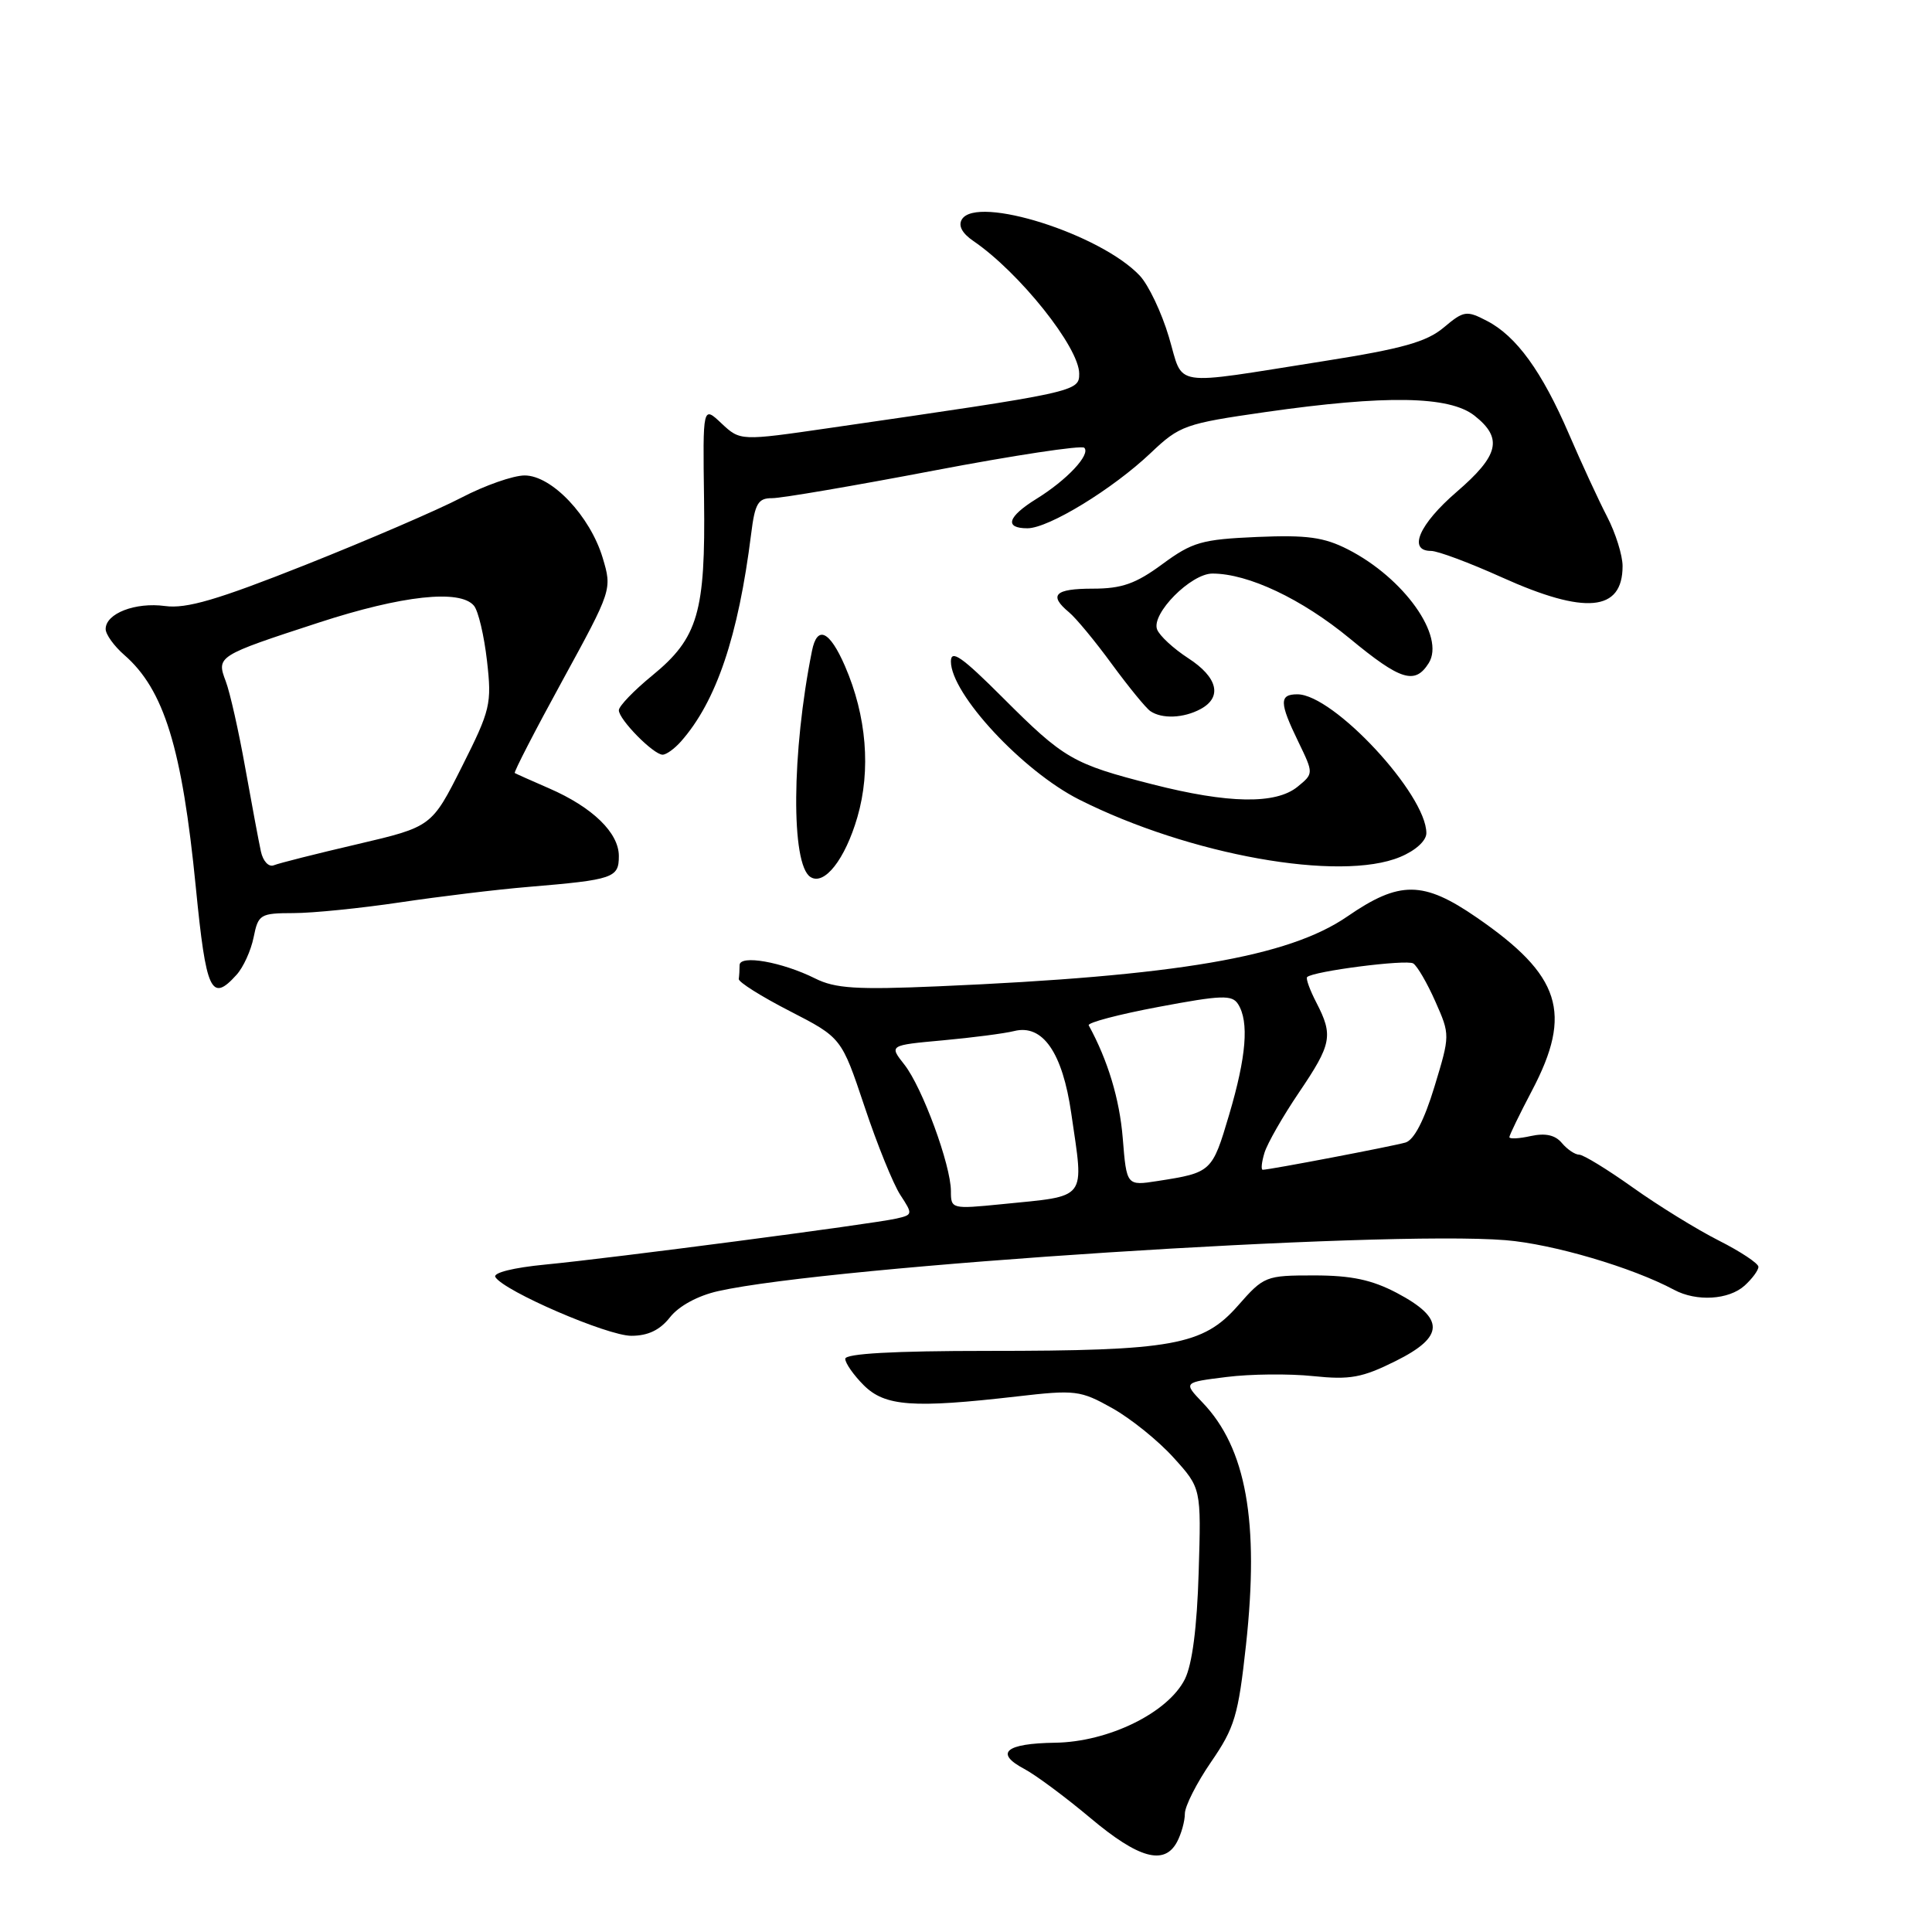<?xml version="1.0" encoding="UTF-8" standalone="no"?>
<!DOCTYPE svg PUBLIC "-//W3C//DTD SVG 1.1//EN" "http://www.w3.org/Graphics/SVG/1.1/DTD/svg11.dtd" >
<svg xmlns="http://www.w3.org/2000/svg" xmlns:xlink="http://www.w3.org/1999/xlink" version="1.1" viewBox="0 0 256 256">
 <g >
 <path fill="currentColor"
d=" M 155.96 244.07 C 156.53 243.00 157.00 241.32 157.00 240.32 C 157.00 239.33 158.57 236.24 160.48 233.46 C 163.60 228.93 164.08 227.31 165.10 217.97 C 166.88 201.62 165.13 191.88 159.34 185.84 C 156.79 183.17 156.79 183.17 162.51 182.46 C 165.66 182.06 170.82 182.01 173.98 182.34 C 178.89 182.85 180.48 182.56 184.92 180.35 C 191.44 177.11 191.48 174.70 185.09 171.32 C 181.78 169.58 179.06 169.00 174.12 169.00 C 167.71 169.00 167.47 169.09 164.03 173.01 C 159.41 178.27 155.34 179.00 130.86 179.00 C 118.41 179.00 112.00 179.36 112.00 180.05 C 112.00 180.62 113.10 182.20 114.45 183.55 C 117.26 186.35 120.97 186.62 134.71 185.04 C 142.50 184.14 143.15 184.22 147.38 186.59 C 149.83 187.96 153.49 190.91 155.50 193.14 C 159.17 197.19 159.17 197.19 158.83 208.35 C 158.61 215.65 157.98 220.53 157.00 222.50 C 154.77 226.95 146.88 230.82 139.81 230.92 C 133.24 231.01 131.74 232.28 135.72 234.39 C 137.25 235.20 141.20 238.14 144.50 240.91 C 150.88 246.27 154.28 247.21 155.96 244.07 Z  M 88.79 174.53 C 89.97 173.04 92.48 171.68 95.16 171.08 C 110.04 167.74 183.24 163.01 199.50 164.33 C 205.76 164.84 216.27 167.93 221.83 170.91 C 224.80 172.50 229.07 172.24 231.17 170.35 C 232.18 169.43 233.00 168.32 233.00 167.86 C 233.00 167.41 230.64 165.84 227.75 164.38 C 224.86 162.92 219.74 159.76 216.37 157.36 C 213.00 154.96 209.80 153.00 209.25 153.00 C 208.70 153.00 207.67 152.30 206.96 151.46 C 206.08 150.40 204.79 150.11 202.84 150.53 C 201.28 150.88 200.00 150.94 200.00 150.68 C 200.00 150.42 201.35 147.64 203.00 144.50 C 208.41 134.21 206.83 129.26 195.68 121.58 C 188.59 116.69 185.45 116.67 178.54 121.43 C 170.74 126.80 155.95 129.33 124.36 130.69 C 113.50 131.16 110.66 130.98 108.01 129.65 C 103.62 127.46 98.00 126.47 98.00 127.89 C 98.00 128.50 97.95 129.32 97.89 129.72 C 97.83 130.12 100.86 132.03 104.64 133.97 C 111.50 137.50 111.50 137.50 114.55 146.61 C 116.22 151.63 118.36 156.90 119.30 158.34 C 120.97 160.89 120.96 160.97 118.76 161.47 C 115.60 162.19 81.02 166.72 72.27 167.56 C 68.02 167.97 65.29 168.65 65.64 169.22 C 66.79 171.09 80.48 177.00 83.65 177.00 C 85.87 177.00 87.45 176.24 88.79 174.53 Z  M 31.33 129.18 C 32.24 128.19 33.26 125.94 33.61 124.18 C 34.22 121.16 34.48 121.00 38.88 120.99 C 41.42 120.99 47.77 120.35 53.00 119.57 C 58.23 118.79 65.88 117.86 70.00 117.52 C 81.31 116.57 82.00 116.33 82.00 113.43 C 82.00 110.35 78.52 106.97 72.78 104.47 C 70.43 103.45 68.37 102.53 68.21 102.43 C 68.05 102.33 70.89 96.82 74.52 90.19 C 81.10 78.15 81.11 78.11 79.86 73.92 C 78.19 68.37 73.11 63.00 69.52 63.00 C 68.01 63.00 64.24 64.32 61.14 65.94 C 58.04 67.56 48.75 71.56 40.50 74.84 C 28.79 79.49 24.70 80.69 21.86 80.30 C 17.93 79.77 14.00 81.29 14.00 83.35 C 14.00 84.06 15.11 85.60 16.46 86.78 C 21.74 91.37 24.13 99.12 25.95 117.60 C 27.31 131.42 27.99 132.88 31.33 129.18 Z  M 113.61 108.27 C 115.42 102.04 114.83 94.86 111.96 88.25 C 109.92 83.56 108.28 82.80 107.59 86.25 C 104.89 99.69 104.79 114.52 107.38 116.20 C 109.22 117.40 111.98 113.88 113.61 108.27 Z  M 185.53 113.55 C 187.58 112.70 189.00 111.40 189.00 110.39 C 189.00 105.25 176.69 92.00 171.91 92.00 C 169.49 92.00 169.51 93.09 172.04 98.30 C 174.07 102.50 174.07 102.50 171.93 104.25 C 169.04 106.60 162.76 106.49 152.72 103.93 C 142.14 101.23 140.99 100.56 132.87 92.44 C 127.45 87.02 126.00 86.01 126.00 87.65 C 126.00 91.94 135.50 102.17 143.00 105.95 C 157.59 113.30 177.57 116.88 185.53 113.55 Z  M 90.23 98.25 C 94.92 92.94 97.83 84.31 99.53 70.75 C 100.03 66.71 100.45 66.00 102.31 66.01 C 103.52 66.02 113.17 64.37 123.76 62.35 C 134.35 60.33 143.31 58.98 143.67 59.33 C 144.55 60.22 141.37 63.61 137.32 66.11 C 133.51 68.47 133.04 70.00 136.14 70.00 C 138.94 70.00 147.45 64.80 152.50 60.00 C 156.31 56.38 157.03 56.13 167.68 54.60 C 183.64 52.32 192.04 52.46 195.37 55.07 C 199.17 58.07 198.64 60.33 193.00 65.19 C 188.04 69.47 186.51 73.00 189.62 73.00 C 190.52 73.00 194.74 74.58 199.00 76.50 C 210.06 81.49 215.00 81.04 215.00 75.01 C 215.00 73.59 214.08 70.64 212.95 68.46 C 211.82 66.28 209.55 61.36 207.90 57.53 C 204.32 49.22 200.93 44.53 197.01 42.51 C 194.32 41.11 193.95 41.17 191.30 43.40 C 189.04 45.30 185.82 46.21 175.48 47.84 C 154.78 51.10 156.91 51.43 154.88 44.64 C 153.92 41.41 152.19 37.77 151.03 36.53 C 145.85 31.02 129.46 25.83 127.46 29.06 C 126.94 29.90 127.48 30.91 128.97 31.93 C 135.06 36.08 143.00 46.02 143.00 49.51 C 143.00 51.90 142.72 51.96 109.93 56.71 C 98.09 58.43 98.09 58.43 95.60 56.10 C 93.12 53.76 93.12 53.76 93.29 66.13 C 93.49 81.14 92.50 84.53 86.45 89.49 C 84.00 91.49 82.00 93.57 82.00 94.11 C 82.00 95.34 86.59 100.00 87.80 100.00 C 88.29 100.00 89.38 99.21 90.23 98.25 Z  M 159.07 93.96 C 162.00 92.39 161.37 89.75 157.44 87.21 C 155.50 85.95 153.64 84.24 153.32 83.40 C 152.53 81.32 157.80 76.00 160.65 76.00 C 165.39 76.00 172.48 79.35 178.86 84.61 C 185.59 90.17 187.49 90.76 189.31 87.87 C 191.54 84.33 186.05 76.60 178.61 72.80 C 175.43 71.18 173.19 70.87 166.57 71.15 C 159.25 71.47 158.00 71.82 154.02 74.75 C 150.49 77.35 148.65 78.00 144.80 78.00 C 139.76 78.00 138.91 78.85 141.65 81.13 C 142.56 81.88 145.12 84.97 147.33 88.00 C 149.55 91.02 151.84 93.83 152.43 94.23 C 153.96 95.28 156.82 95.17 159.07 93.96 Z  M 126.00 157.83 C 126.00 154.39 122.21 144.08 119.83 141.06 C 117.81 138.50 117.81 138.50 124.94 137.85 C 128.86 137.49 133.11 136.94 134.38 136.62 C 138.16 135.67 140.79 139.46 141.95 147.54 C 143.64 159.20 144.25 158.40 132.75 159.56 C 126.10 160.22 126.00 160.20 126.00 157.83 Z  M 148.77 150.81 C 148.35 145.64 146.80 140.50 144.26 135.86 C 144.07 135.51 148.24 134.41 153.52 133.42 C 161.86 131.85 163.26 131.80 164.05 133.05 C 165.53 135.38 165.15 140.00 162.86 147.73 C 160.62 155.30 160.53 155.38 153.39 156.49 C 149.28 157.13 149.28 157.13 148.77 150.81 Z  M 167.55 152.75 C 167.93 151.51 169.98 147.92 172.12 144.76 C 176.46 138.35 176.68 137.21 174.43 132.86 C 173.56 131.18 173.01 129.66 173.20 129.47 C 173.97 128.69 186.36 127.10 187.26 127.66 C 187.79 127.99 189.11 130.26 190.19 132.70 C 192.15 137.13 192.15 137.15 190.07 144.00 C 188.72 148.44 187.37 151.05 186.24 151.39 C 184.55 151.88 168.24 155.00 167.32 155.00 C 167.07 155.00 167.17 153.99 167.55 152.75 Z  M 34.57 112.82 C 34.29 111.54 33.36 106.55 32.49 101.71 C 31.63 96.88 30.47 91.74 29.92 90.29 C 28.66 86.96 28.77 86.89 42.23 82.50 C 53.29 78.89 60.97 78.06 62.80 80.26 C 63.38 80.95 64.15 84.24 64.53 87.57 C 65.18 93.28 64.99 94.06 61.21 101.58 C 57.20 109.55 57.20 109.55 47.35 111.86 C 41.93 113.12 36.95 114.38 36.29 114.65 C 35.61 114.93 34.85 114.12 34.57 112.82 Z "/>
</g>
</svg>